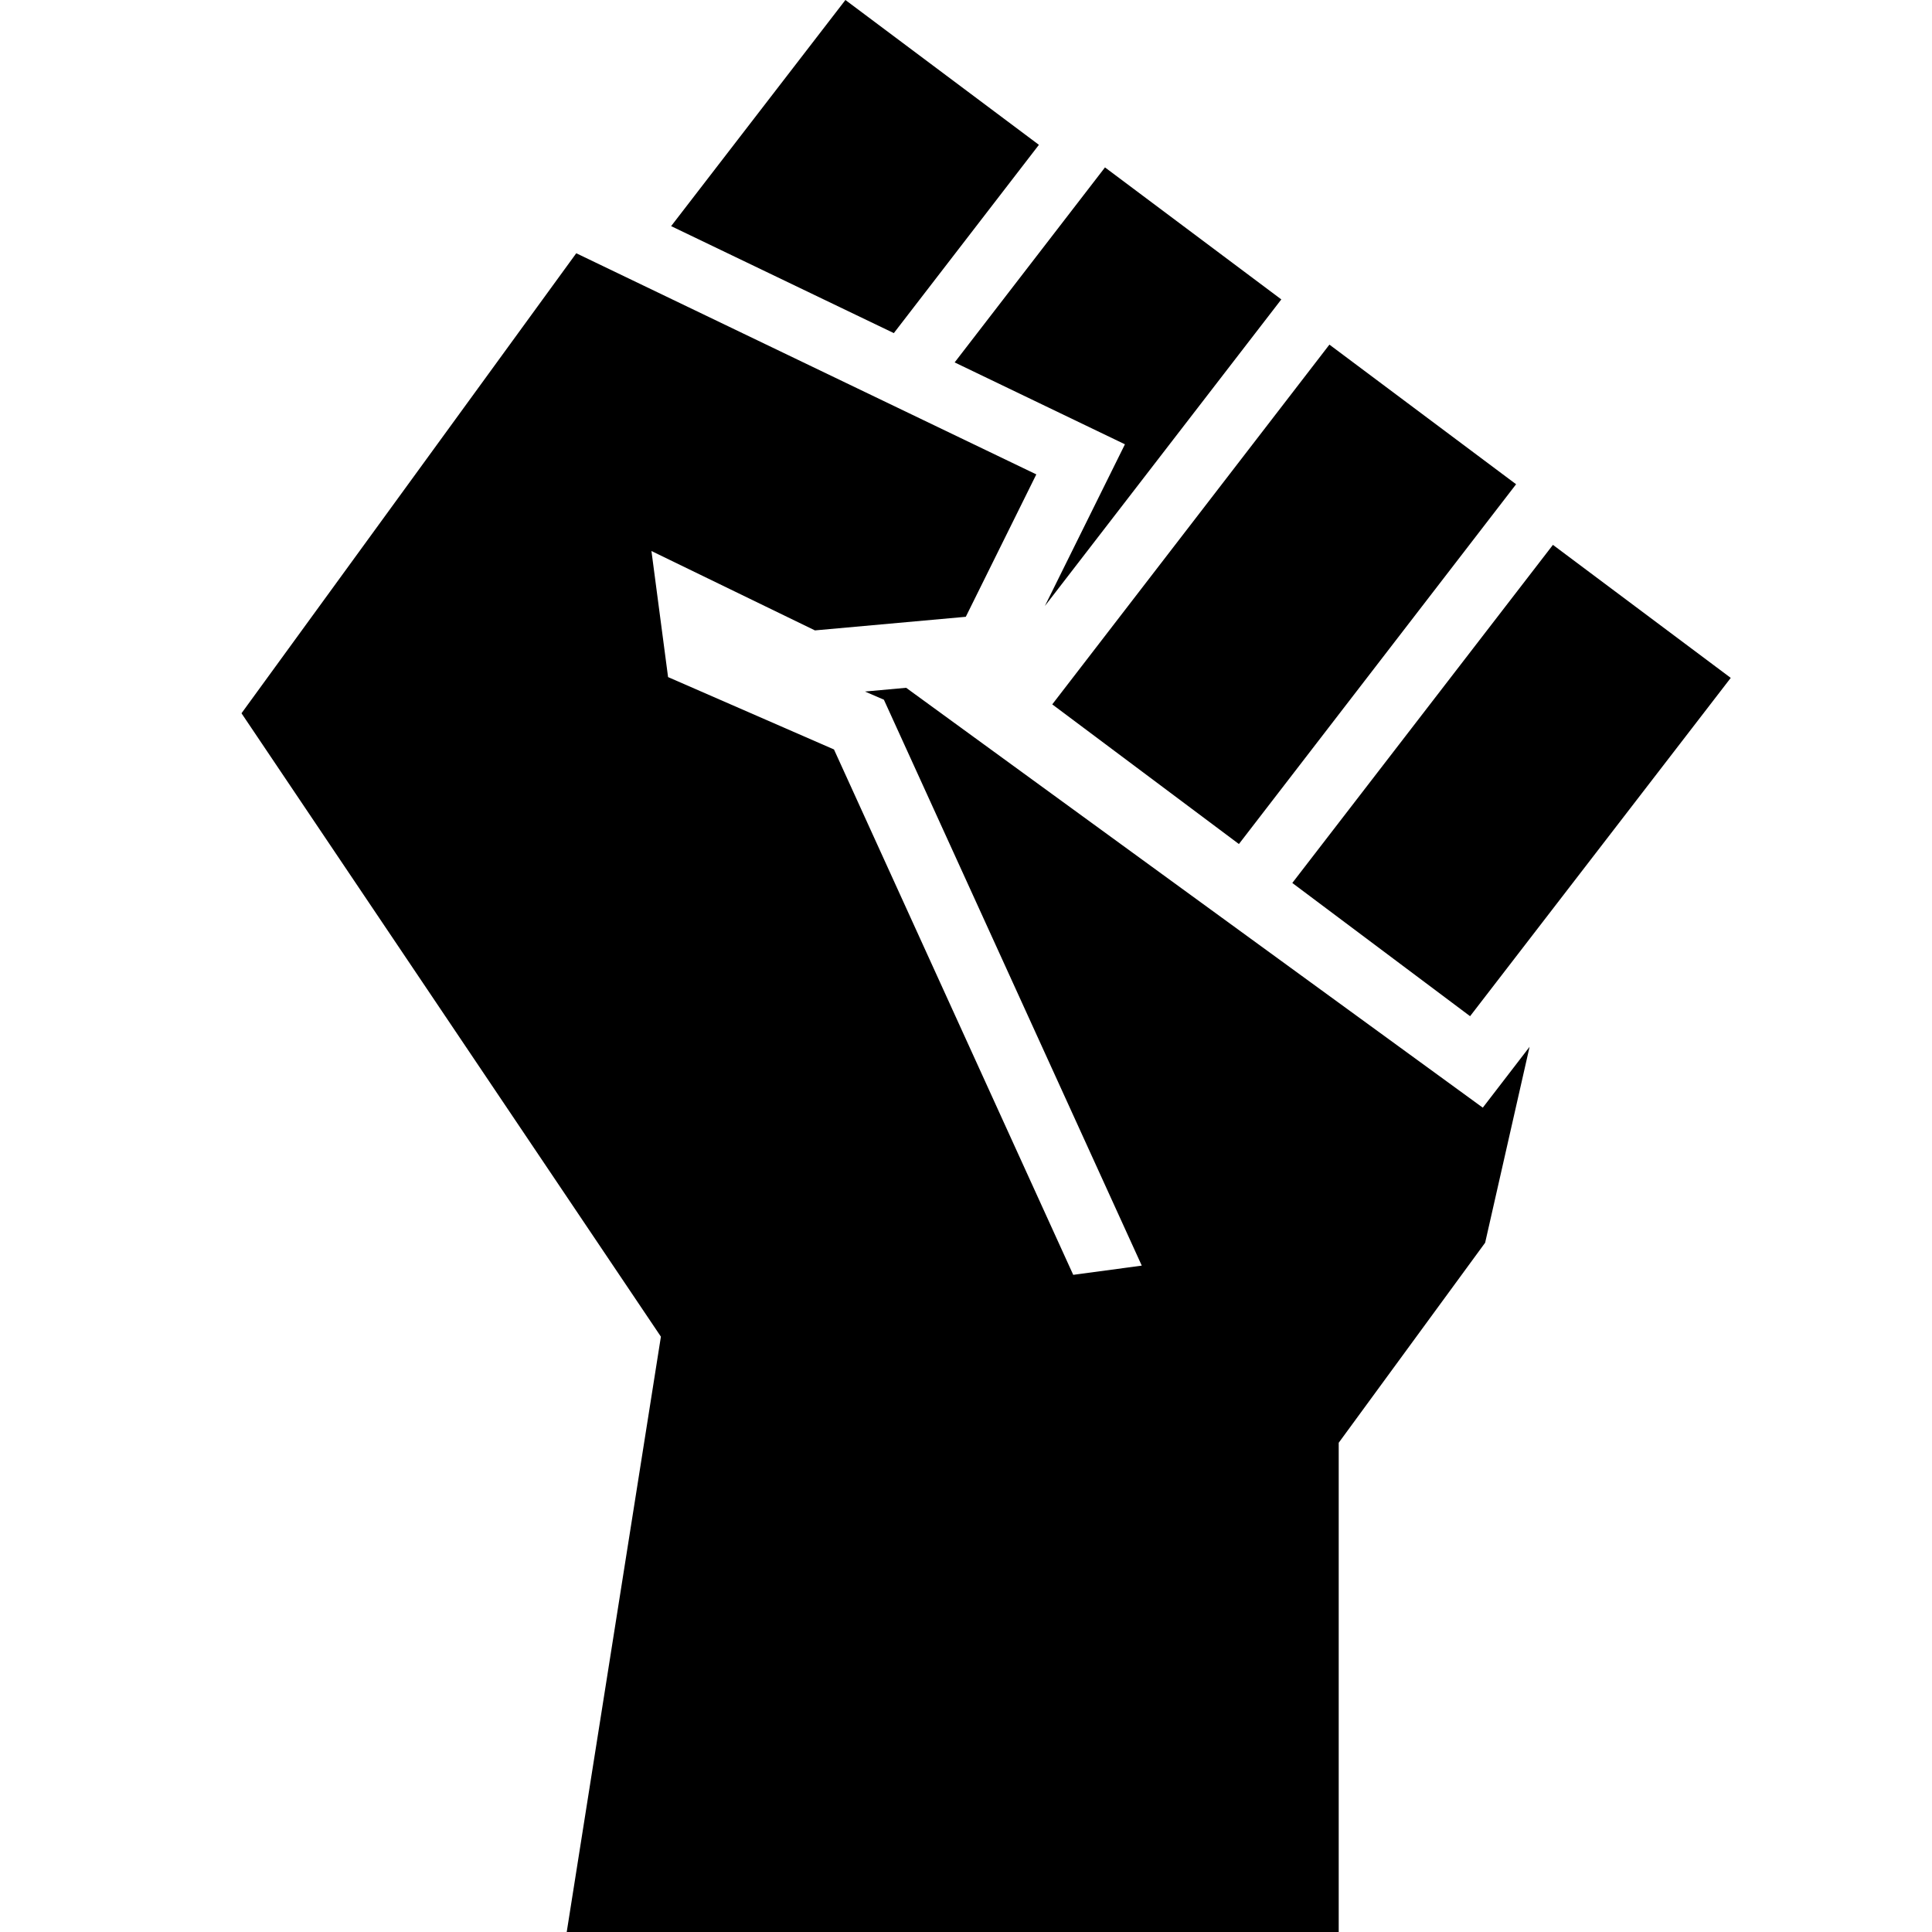 <svg width="48" height="48" fill="none" xmlns="http://www.w3.org/2000/svg"><path d="M32.107 21.937l6.475-8.4L43 16.842l-6.476 8.405-4.417-3.31zm-1.326-.968l6.886-8.938-4.638-3.469-6.886 8.938 4.638 3.47zm-2.832-9.931l-1.99 4.019 5.875-7.618-4.381-3.28-3.735 4.845 4.23 2.034zm-2.138-7.44L21.004 0l-4.33 5.618 5.533 2.658 3.604-4.677zM36.84 27.52L22.513 17.088l-1.023.093.47.203 6.407 14.06-1.703.229L20.72 18.62l-4.122-1.798-.413-3.132 4.062 1.972 3.748-.338 1.752-3.538-11.43-5.494L6 17.721l10.42 15.488L14.08 48h19.18V35.845l3.638-4.97 1.104-4.867-1.163 1.512z" fill="#000"/></svg>